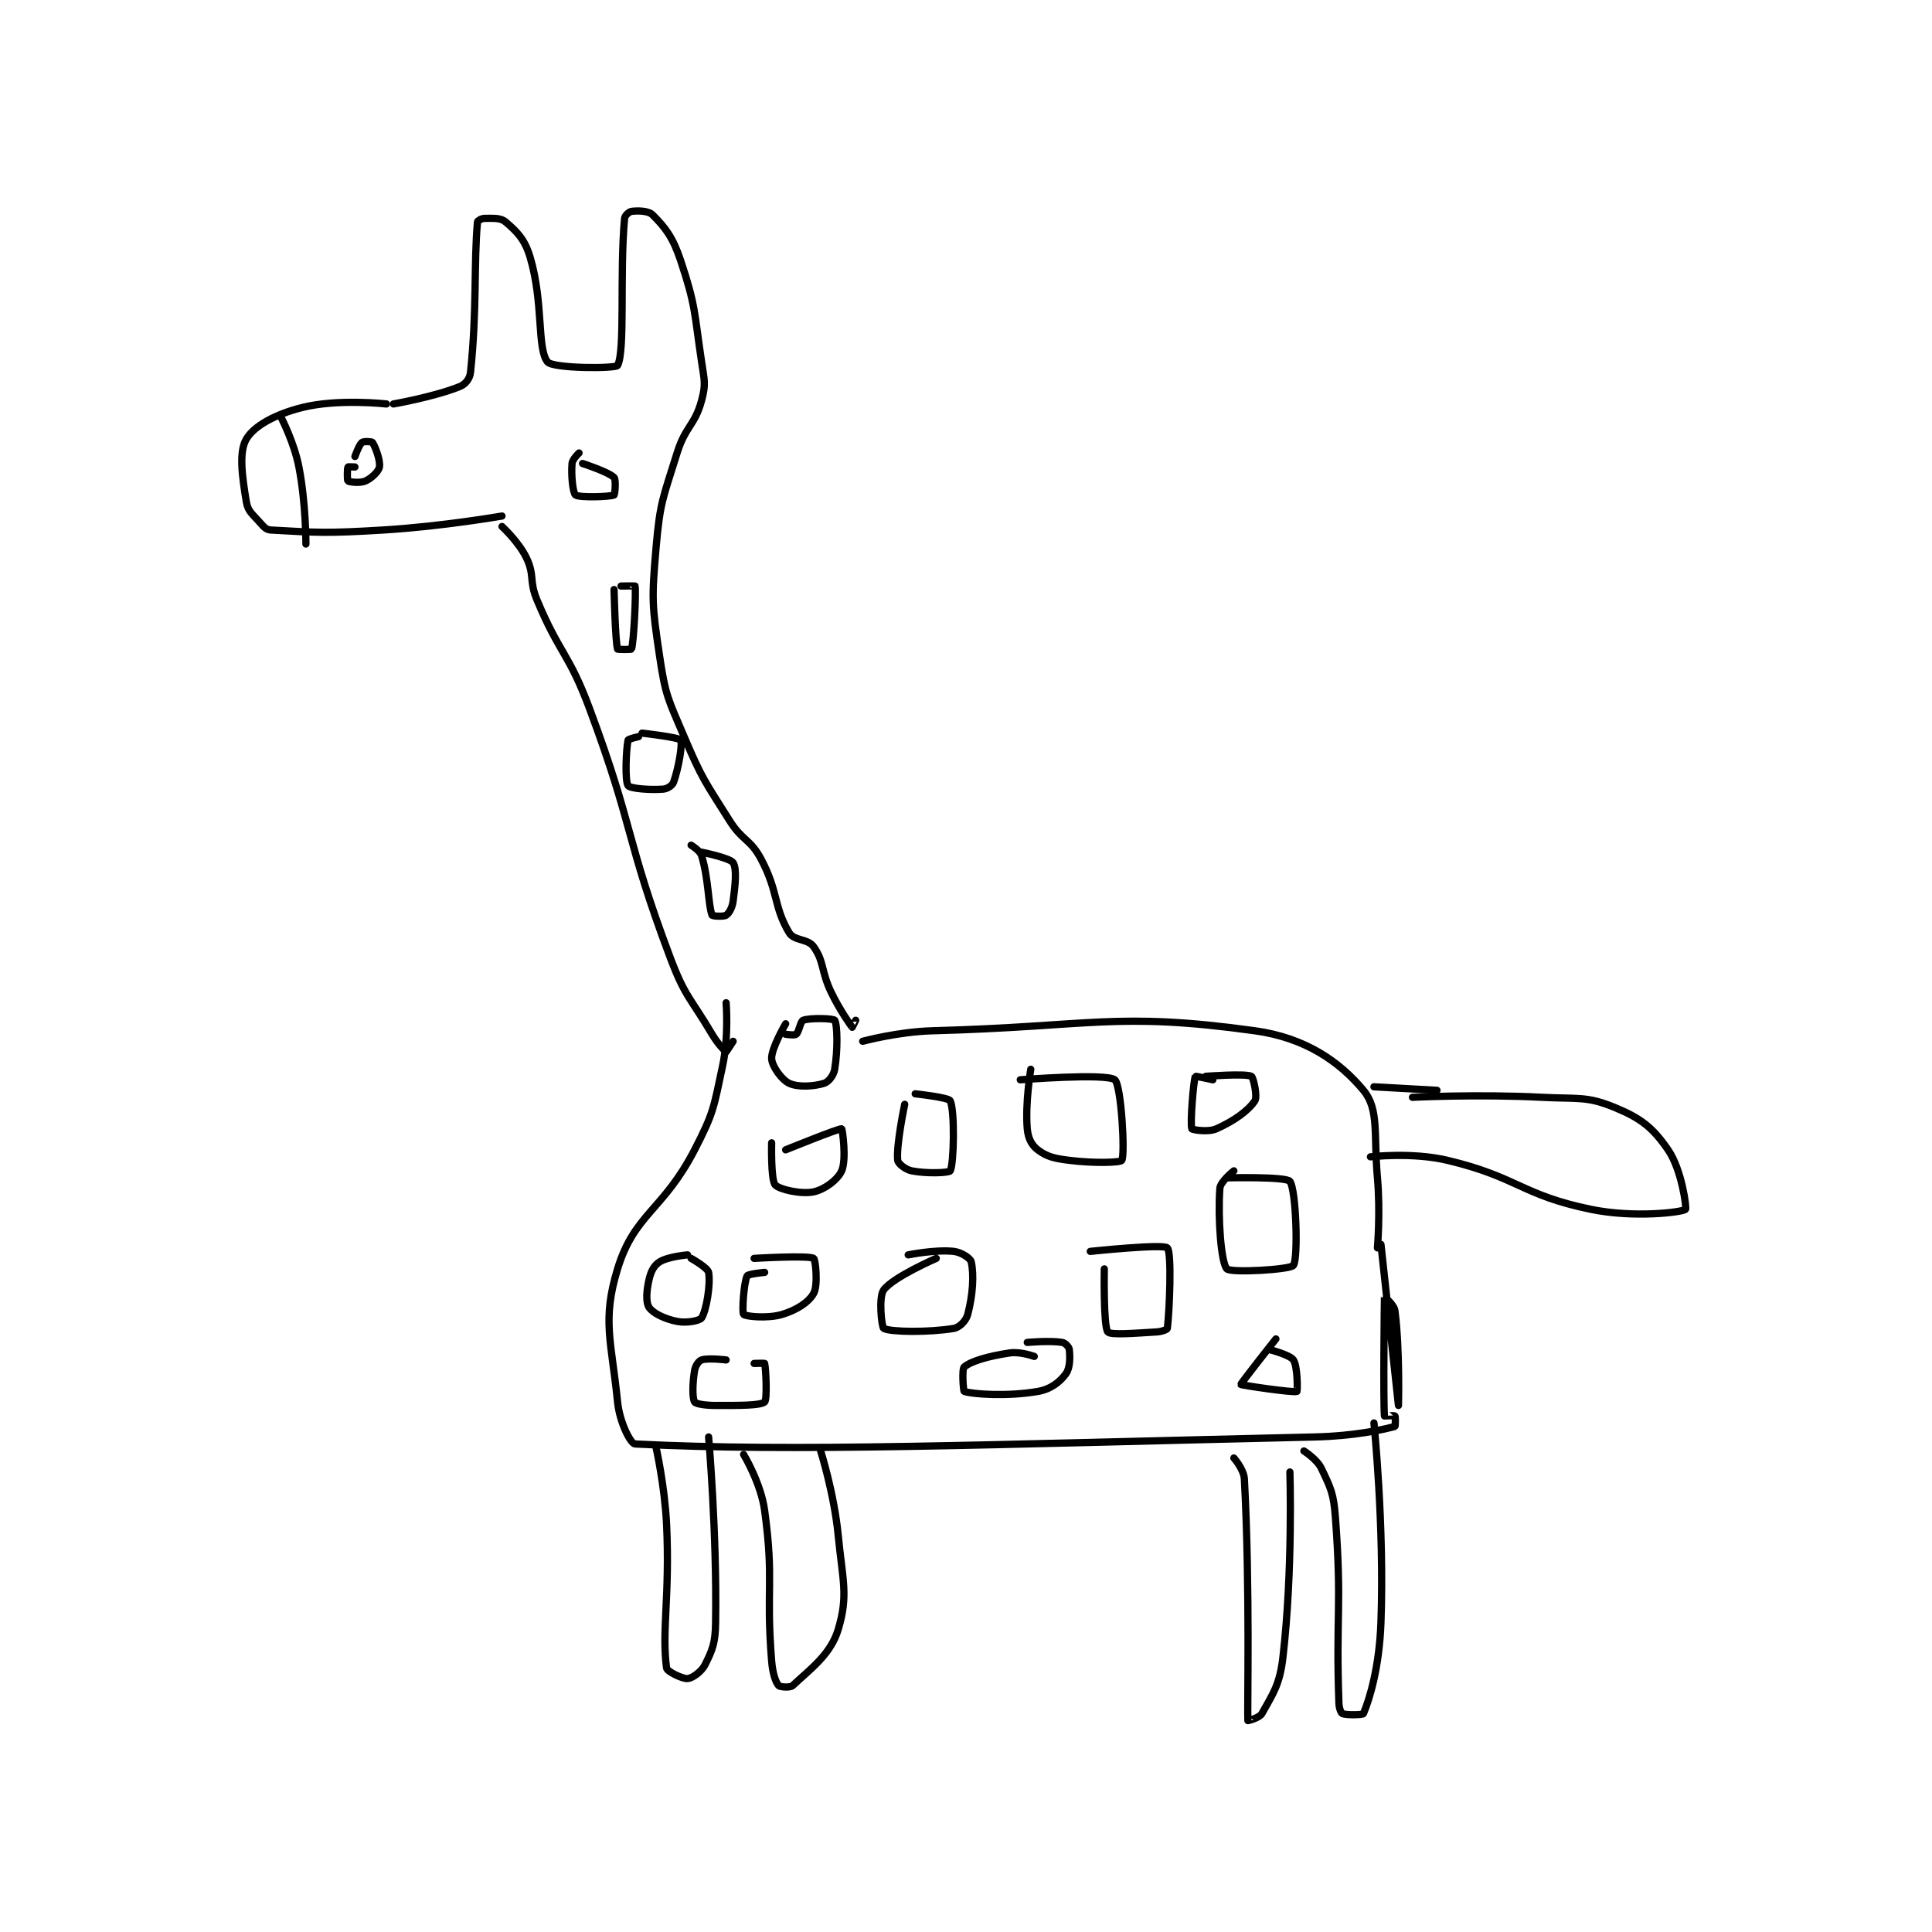 <?xml version="1.0" encoding="utf-8"?>
<!DOCTYPE svg PUBLIC "-//W3C//DTD SVG 1.1//EN" "http://www.w3.org/Graphics/SVG/1.1/DTD/svg11.dtd">
<svg viewBox="0 0 800 800" preserveAspectRatio="xMinYMin meet" xmlns="http://www.w3.org/2000/svg" version="1.1">
<g fill="none" stroke="black" stroke-linecap="round" stroke-linejoin="round" stroke-width="2.069">
<g transform="translate(102.02,87.52) scale(1.45) translate(-112,-24)">
<path id="0" d="M152,79C152,79 138.204,77.449 128,80C120.321,81.92 114.25,85.203 112,89C109.808,92.698 110.775,99.652 112,107C112.454,109.721 113.824,110.513 116,113C117.06,114.211 117.698,114.926 119,115C132.382,115.765 135.168,115.96 151,115C167.942,113.973 185,111 185,111"/>
<path id="1" d="M154,79C154,79 165.829,76.934 173,74C174.58,73.354 175.81,71.782 176,70C177.897,52.171 176.922,38.858 178,27C178.03,26.675 179.182,26 180,26C182.454,26 184.558,25.78 186,27C189.256,29.755 191.493,31.978 193,37C196.922,50.073 194.939,63.205 198,67C199.541,68.91 217.496,68.94 218,68C220.233,63.839 218.561,41.832 220,26C220.074,25.181 221.308,24.087 222,24C223.808,23.774 226.799,23.799 228,25C231.604,28.604 233.788,31.365 236,38C240.376,51.128 239.852,52.681 242,67C242.79,72.268 243.254,73.342 242,78C240.075,85.151 237.367,85.351 235,93C231.02,105.857 230.141,106.767 229,120C227.718,134.866 227.819,136.281 230,151C231.683,162.359 232.414,163.222 237,174C242.213,186.252 242.881,186.675 250,198C253.686,203.864 255.896,203.158 259,209C263.966,218.347 262.529,222.548 267,230C268.421,232.368 272.341,231.65 274,234C277.066,238.344 276.049,240.83 279,247C281.467,252.159 284.797,256.768 285,257C285.015,257.017 286,255 286,255"/>
<path id="2" d="M185,114C185,114 189.806,118.393 192,123C194.389,128.016 192.689,129.479 195,135C201.5,150.528 204.071,150.087 210,166C222.893,200.607 220.096,202.713 233,237C237.295,248.414 238.714,248.392 245,259C246.592,261.686 248.69,263.897 249,264C249.055,264.018 251,261 251,261"/>
<path id="3" d="M288,261C288,261 298.078,258.266 308,258C353.46,256.782 360.251,252.506 400,258C414.409,259.991 424.146,266.776 431,275C435.534,280.44 433.896,287.579 435,300C435.871,309.797 435,320 435,320"/>
<path id="4" d="M436,319C436,319 441,365 441,365C441,365 441.428,349.069 440,338C439.769,336.21 437.002,333.982 437,334C436.983,334.168 436.628,363.783 437,368C437.003,368.033 439.812,367.812 440,368C440.188,368.188 440.117,370.97 440,371C436.45,371.926 428.447,373.736 417,374C320.718,376.218 268.714,378.297 223,376C221.679,375.934 218.572,369.721 218,364C216.261,346.607 213.508,340.701 218,326C222.814,310.245 231.032,309.337 240,292C245.56,281.25 245.458,279.863 248,268C249.801,259.597 249,250 249,250"/>
<path id="5" d="M229,377C229,377 231.479,388.055 232,399C232.965,419.266 230.563,429.462 232,440C232.134,440.981 236.57,443.13 238,443C239.339,442.878 241.952,441.095 243,439C245.176,434.648 245.911,432.785 246,427C246.391,401.562 244,374 244,374"/>
<path id="6" d="M254,379C254,379 258.934,387.139 260,395C262.743,415.23 260.33,417.127 262,438C262.277,441.463 263.125,443.98 264,445C264.344,445.401 267.295,445.663 268,445C272.945,440.346 278.823,436.201 281,429C283.949,419.245 282.284,415.092 281,402C279.836,390.125 276,378 276,378"/>
<path id="7" d="M394,380C394,380 396.852,383.226 397,386C398.659,417.099 397.795,452.251 398,455C398.005,455.068 401.327,454.211 402,453C405.08,447.455 407.093,444.822 408,437C410.891,412.062 410,384 410,384"/>
<path id="8" d="M414,378C414,378 417.748,380.358 419,383C421.7,388.7 422.487,390.126 423,397C424.904,422.515 423.097,424.708 424,450C424.052,451.448 424.582,452.821 425,453C426.098,453.47 430.839,453.38 431,453C432.782,448.787 435.539,439.746 436,427C437.002,399.286 434,370 434,370"/>
<path id="9" d="M445,277C445,277 463.734,276.055 482,277C492.444,277.54 494.789,276.579 503,280C510.38,283.075 513.678,285.733 518,292C521.955,297.735 523.328,308.746 523,309C521.911,309.841 508.266,311.525 496,309C476.065,304.896 475.148,299.797 455,295C444.894,292.594 433,294 433,294"/>
<path id="10" d="M143,97C143,97 141.05,96.9 141,97C140.8,97.4 140.756,100.805 141,101C141.381,101.305 144.479,101.676 146,101C147.758,100.219 149.77,98.262 150,97C150.322,95.228 148.81,91.134 148,90C147.794,89.712 145.479,89.617 145,90C144.17,90.664 143,94 143,94"/>
<path id="11" d="M262,290C262,290 261.739,300.529 263,302C264.121,303.307 270.427,304.752 274,304C277.128,303.341 280.865,300.553 282,298C283.425,294.793 282.208,286.078 282,286C281.366,285.762 266,292 266,292"/>
<path id="12" d="M333,272C333,272 357.554,270.06 360,272C361.834,273.455 362.977,293.272 362,295C361.621,295.67 354.011,295.876 347,295C342.618,294.452 340.623,293.967 338,292C336.251,290.689 335.235,288.706 335,286C334.364,278.689 336,269 336,269"/>
<path id="13" d="M309,323C309,323 296.787,328.284 294,332C292.486,334.018 293.419,342.681 294,343C295.919,344.056 306.911,344.181 314,343C315.654,342.724 317.523,340.814 318,339C319.442,333.519 319.83,327.733 319,324C318.769,322.961 316.171,321.241 314,321C308.754,320.417 301,322 301,322"/>
<path id="14" d="M392,300C392,300 408.936,299.6 410,301C411.794,303.361 412.41,323.041 411,325C410.111,326.235 393.144,327.199 392,326C390.337,324.258 389.397,311.447 390,303C390.14,301.047 394,298 394,298"/>
<path id="15" d="M239,205C239,205 241.556,206.52 242,208C244.038,214.794 243.894,222.315 245,225C245.1,225.243 248.275,225.483 249,225C249.846,224.436 250.749,222.881 251,221C251.646,216.152 252.084,211.686 251,210C250.135,208.654 242,207 242,207"/>
<path id="16" d="M260,327C260,327 255.289,327.423 255,328C254.052,329.896 253.481,338.429 254,339C254.515,339.566 260.766,340.27 265,339C269.157,337.753 272.572,335.539 274,333C275.291,330.705 274.546,323.321 274,323C272.421,322.071 257,323 257,323"/>
<path id="17" d="M357,326C357,326 356.71,342.452 358,344C358.799,344.959 365.378,344.39 372,344C373.447,343.915 374.963,343.293 375,343C375.613,338.096 376.31,321.31 375,320C373.804,318.804 353,321 353,321"/>
<path id="18" d="M337,351C337,351 333.038,349.544 330,350C323.969,350.905 318.999,352.309 317,354C316.277,354.611 316.738,360.913 317,361C319.363,361.788 329.294,362.501 338,361C341.674,360.367 344.215,358.38 346,356C347.258,354.323 347.242,351.178 347,349C346.922,348.298 345.827,347.138 345,347C341.456,346.409 335,347 335,347"/>
<path id="19" d="M406,346C406,346 395.906,358.764 396,359C396.088,359.22 411.09,361.425 412,361C412.193,360.91 412.243,353.865 411,352C410.014,350.521 404,349 404,349"/>
<path id="20" d="M207,93C207,93 205.102,94.774 205,96C204.712,99.451 205.236,104.427 206,105C207.085,105.814 215.86,105.518 217,105C217.235,104.893 217.618,100.618 217,100C215.394,98.394 208,96 208,96"/>
<path id="21" d="M217,132C217,132 217.344,146.77 218,149C218.045,149.152 221.96,149.144 222,149C222.656,146.637 223.322,132.935 223,131C222.988,130.928 219,131 219,131"/>
<path id="22" d="M300,279C300,279 297.54,290.63 298,295C298.1,295.947 300.209,297.642 302,298C306.284,298.857 312.681,298.581 313,298C314.056,296.081 314.347,280.964 313,278C312.559,277.03 303,276 303,276"/>
<path id="23" d="M266,256C266,256 261.83,263.116 262,266C262.127,268.154 264.878,272.01 267,273C269.566,274.198 274.077,273.899 277,273C278.237,272.619 279.704,270.773 280,269C280.919,263.483 280.796,256.238 280,255C279.671,254.488 273.081,254.243 271,255C270.201,255.29 269.83,258.336 269,259C268.521,259.383 266,259 266,259"/>
<path id="24" d="M388,272C388,272 383.039,270.909 383,271C382.472,272.232 381.452,284.629 382,286C382.105,286.263 386.61,287.062 389,286C393.971,283.791 398.094,280.859 400,278C400.787,276.819 399.586,271.293 399,271C397.306,270.153 386,271 386,271"/>
<path id="25" d="M249,352C249,352 243.903,351.366 242,352C241.184,352.272 240.227,353.639 240,355C239.388,358.674 239.327,362.878 240,364C240.344,364.573 243.083,365 246,365C252.807,365 258.771,365.053 260,364C260.78,363.332 260.349,354.28 260,353C259.974,352.905 257,353 257,353"/>
<path id="26" d="M122,83C122,83 125.641,90.013 127,97C129.031,107.448 129,119 129,119"/>
<path id="27" d="M238,322C238,322 232.404,322.47 230,324C228.397,325.02 227.538,326.669 227,329C226.244,332.276 226.033,335.55 227,337C228.128,338.692 231.488,340.298 235,341C237.714,341.543 241.479,340.81 242,340C243.352,337.896 244.608,330.444 244,327C243.765,325.671 239,323 239,323"/>
<path id="28" d="M224,174C224,174 221.073,174.66 221,175C220.423,177.692 220.071,186.699 221,188C221.582,188.815 227.125,189.298 231,189C232.232,188.905 233.655,187.966 234,187C235.427,183.003 236.627,175.976 236,175C235.469,174.174 225,173 225,173"/>
<path id="29" d="M434,274L452,275"/>
</g>
</g>
</svg>
